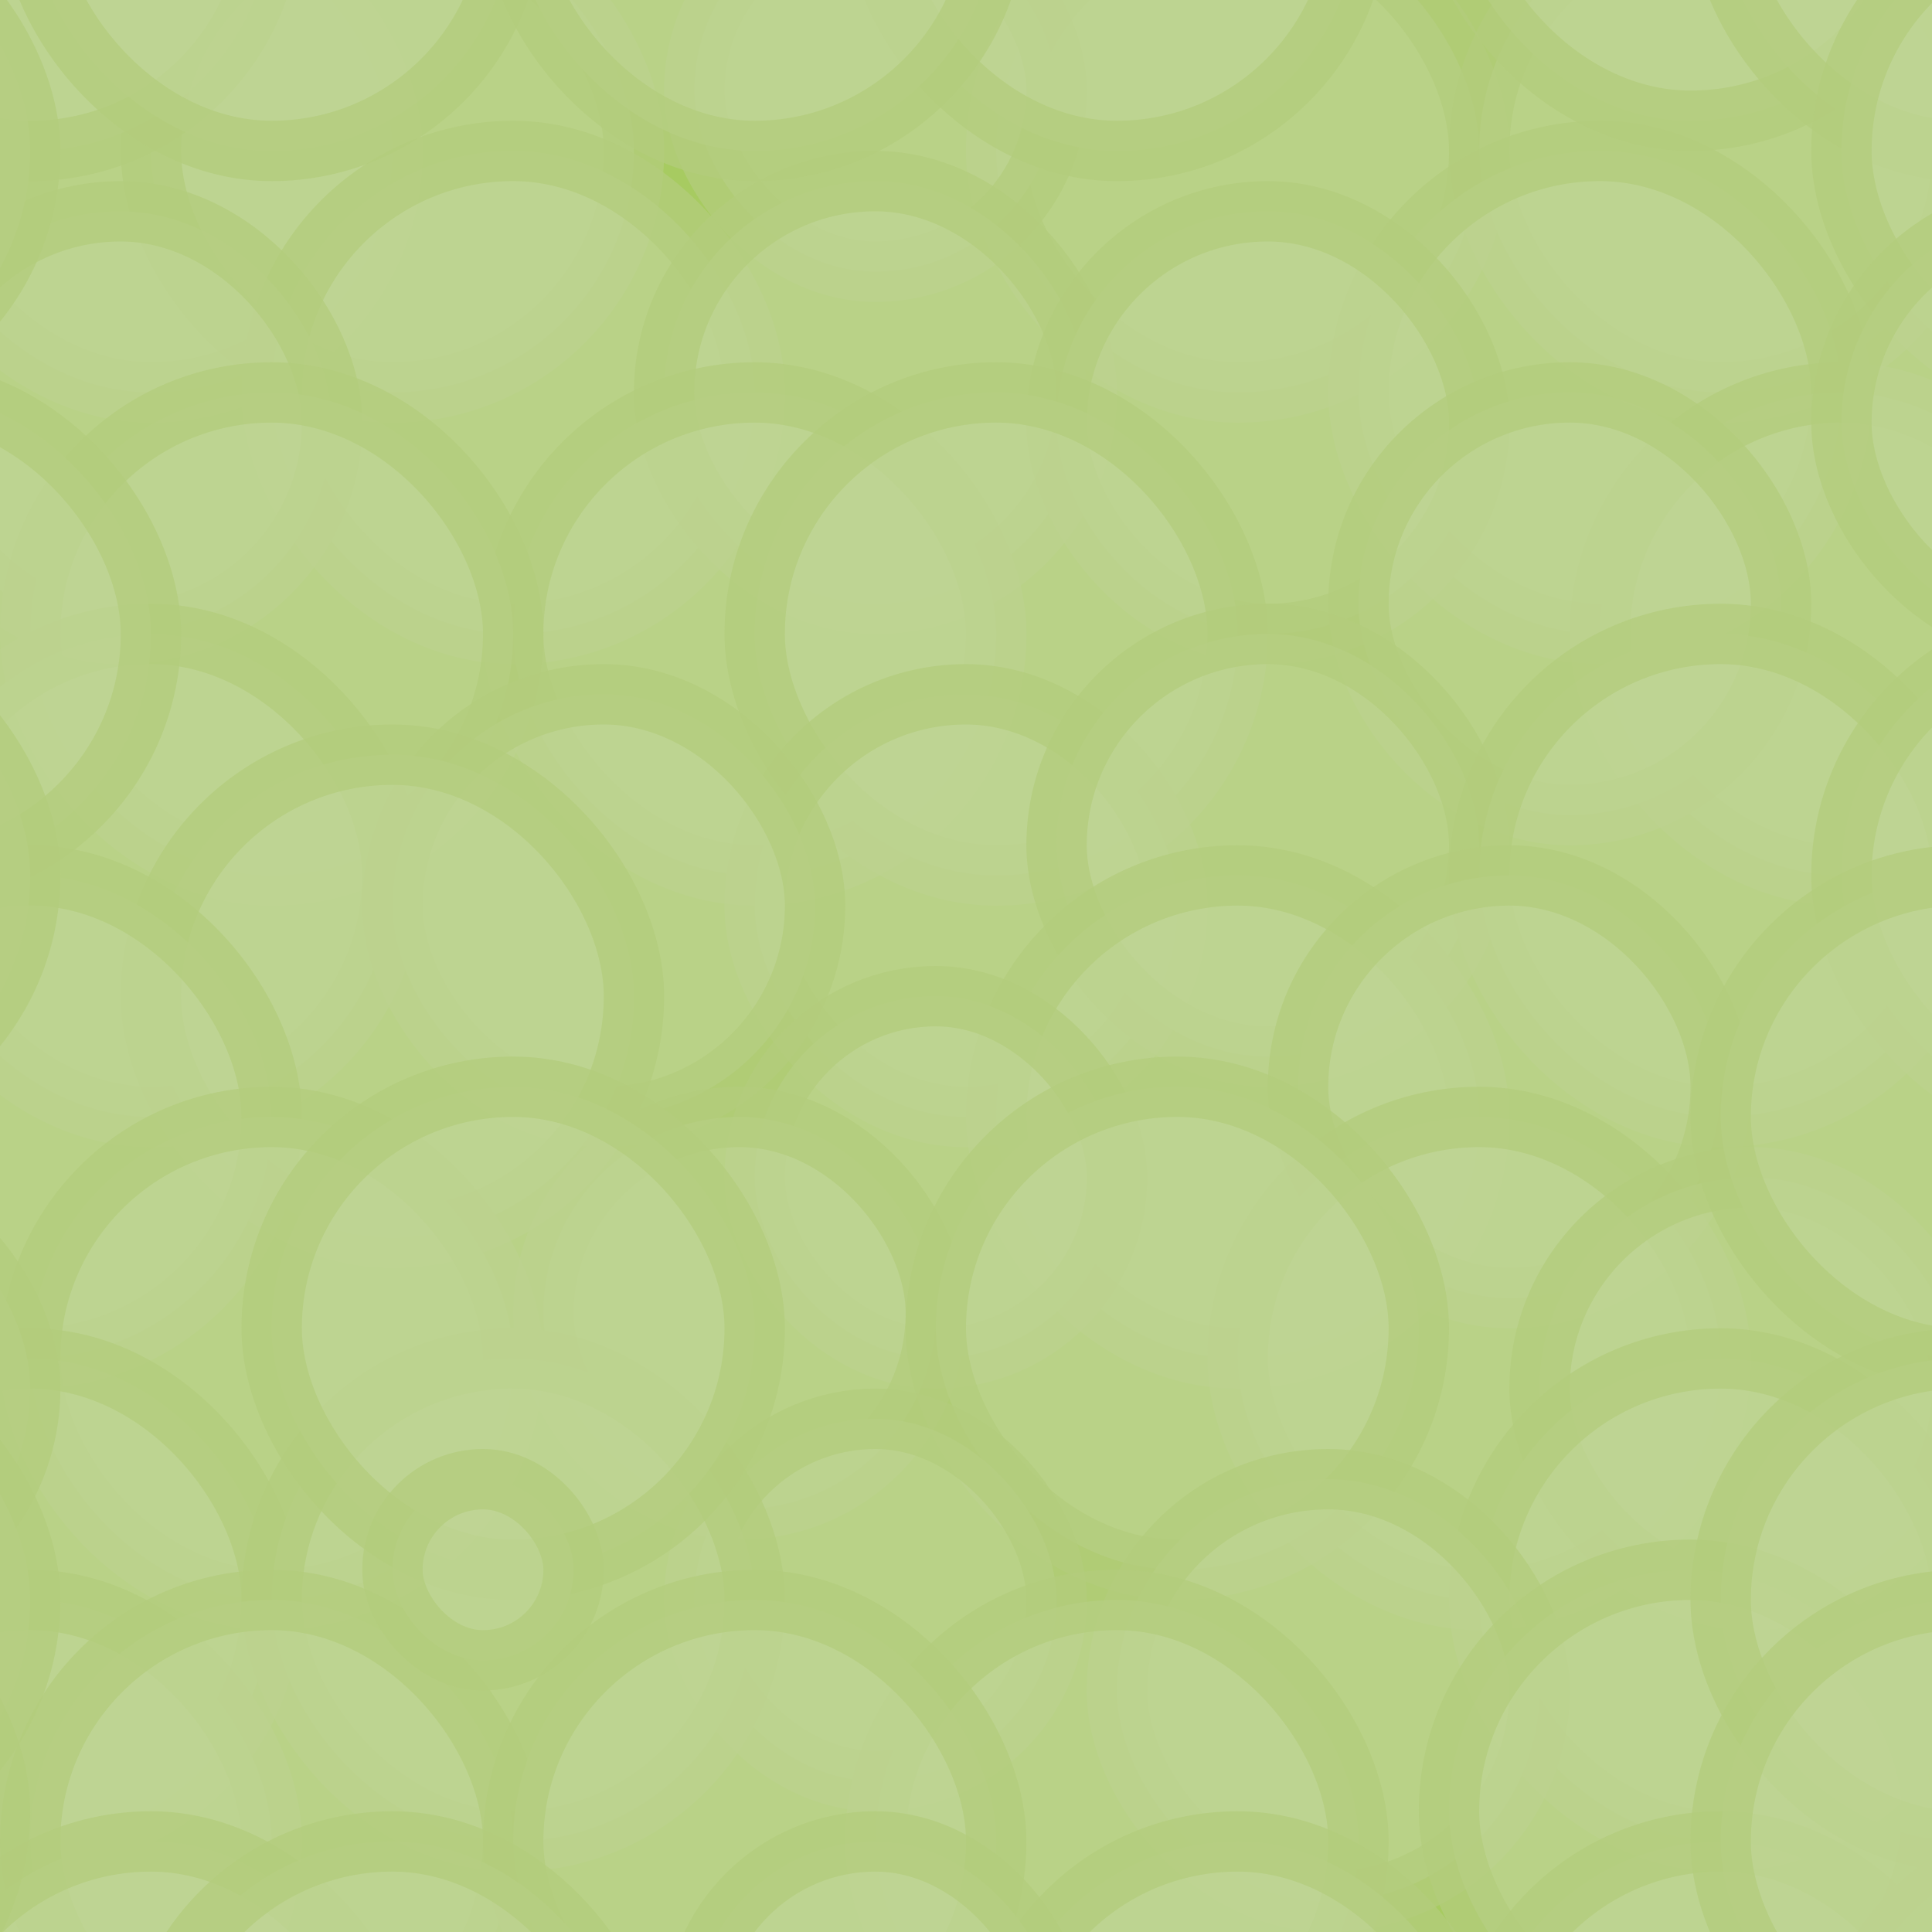 <svg xmlns="http://www.w3.org/2000/svg" xmlns:svg="http://www.w3.org/2000/svg" xmlns:xlink="http://www.w3.org/1999/xlink" id="svg2" width="32" height="32" version="1.1"><g id="layer3"><rect style="color:#000;fill:#a7cb61;fill-opacity:1;fill-rule:evenodd;stroke:none;stroke-width:1px;marker:none;visibility:visible;display:inline;overflow:visible;enable-background:accumulate" id="rect4090" width="32" height="32" x="0" y="0"/></g><g id="layer1" transform="translate(-145,-382.362)"><rect id="rect3915" width="3" height="4" x="260" y="374.362" style="color:#000;fill:#e1ebb0;fill-opacity:1;fill-rule:evenodd;stroke:none;stroke-width:1px;marker:none;visibility:visible;display:inline;overflow:visible;enable-background:accumulate"/><g id="g3966" clip-path="none"><rect style="opacity:.75;color:#000;fill:#bfd494;fill-opacity:1;stroke:#b2cc7c;stroke-width:1px;stroke-opacity:1;marker:none;visibility:visible;display:inline;overflow:visible;enable-background:accumulate" id="rect3886" width="8" height="8" x="143.5" y="380.862" rx="4"/><rect style="opacity:.75;color:#000;fill:#bfd494;fill-opacity:1;stroke:#b2cc7c;stroke-width:1px;stroke-opacity:1;marker:none;visibility:visible;display:inline;overflow:visible;enable-background:accumulate" id="rect3888" width="8" height="8" x="161.5" y="380.862" rx="4"/><rect id="rect3890" width="8" height="8" x="147.5" y="380.862" rx="4" style="opacity:.75;color:#000;fill:#bfd494;fill-opacity:1;stroke:#b2cc7c;stroke-width:1px;stroke-opacity:1;marker:none;visibility:visible;display:inline;overflow:visible;enable-background:accumulate"/><rect style="opacity:.75;color:#000;fill:#bfd494;fill-opacity:1;stroke:#b2cc7c;stroke-width:1px;stroke-opacity:1;marker:none;visibility:visible;display:inline;overflow:visible;enable-background:accumulate" id="rect3892" width="6" height="6" x="156.5" y="380.862" rx="3"/><rect id="rect3894" width="8" height="8" x="169.5" y="380.862" rx="4" style="opacity:.75;color:#000;fill:#bfd494;fill-opacity:1;stroke:#b2cc7c;stroke-width:1px;stroke-opacity:1;marker:none;visibility:visible;display:inline;overflow:visible;enable-background:accumulate"/><rect id="rect3896" width="8" height="8" x="149.5" y="384.862" rx="4" style="opacity:.75;color:#000;fill:#bfd494;fill-opacity:1;stroke:#b2cc7c;stroke-width:1px;stroke-opacity:1;marker:none;visibility:visible;display:inline;overflow:visible;enable-background:accumulate"/><rect id="rect3898" width="8" height="8" x="167.5" y="384.862" rx="4" style="opacity:.75;color:#000;fill:#bfd494;fill-opacity:1;stroke:#b2cc7c;stroke-width:1px;stroke-opacity:1;marker:none;visibility:visible;display:inline;overflow:visible;enable-background:accumulate"/><rect style="opacity:.75;color:#000;fill:#bfd494;fill-opacity:1;stroke:#b2cc7c;stroke-width:1px;stroke-opacity:1;marker:none;visibility:visible;display:inline;overflow:visible;enable-background:accumulate" id="rect3900" width="7" height="7" x="156" y="385.362" rx="3.5"/><rect id="rect3902" width="7" height="7" x="162.5" y="385.862" rx="3.5" style="opacity:.75;color:#000;fill:#bfd494;fill-opacity:1;stroke:#b2cc7c;stroke-width:1px;stroke-opacity:1;marker:none;visibility:visible;display:inline;overflow:visible;enable-background:accumulate"/><rect style="opacity:.75;color:#000;fill:#bfd494;fill-opacity:1;stroke:#b2cc7c;stroke-width:1px;stroke-opacity:1;marker:none;visibility:visible;display:inline;overflow:visible;enable-background:accumulate" id="rect3904" width="7" height="7" x="143.5" y="385.862" rx="3.5"/><rect style="opacity:.75;color:#000;fill:#bfd494;fill-opacity:1;stroke:#b2cc7c;stroke-width:1px;stroke-opacity:1;marker:none;visibility:visible;display:inline;overflow:visible;enable-background:accumulate" id="rect3906" width="8" height="8" x="153.5" y="388.862" rx="4"/><rect style="opacity:.75;color:#000;fill:#bfd494;fill-opacity:1;stroke:#b2cc7c;stroke-width:1px;stroke-opacity:1;marker:none;visibility:visible;display:inline;overflow:visible;enable-background:accumulate" id="rect3908" width="8" height="8" x="171.5" y="388.862" rx="4"/><rect id="rect3910" width="8" height="8" x="157.5" y="388.862" rx="4" style="opacity:.75;color:#000;fill:#bfd494;fill-opacity:1;stroke:#b2cc7c;stroke-width:1px;stroke-opacity:1;marker:none;visibility:visible;display:inline;overflow:visible;enable-background:accumulate"/><rect style="opacity:.75;color:#000;fill:#bfd494;fill-opacity:1;stroke:#b2cc7c;stroke-width:1px;stroke-opacity:1;marker:none;visibility:visible;display:inline;overflow:visible;enable-background:accumulate" id="rect3912" width="7" height="7" x="167.5" y="388.862" rx="3.5"/><rect id="rect3914" width="8" height="8" x="145.5" y="388.862" rx="4" style="opacity:.75;color:#000;fill:#bfd494;fill-opacity:1;stroke:#b2cc7c;stroke-width:1px;stroke-opacity:1;marker:none;visibility:visible;display:inline;overflow:visible;enable-background:accumulate"/><rect id="rect3916" width="7" height="7" x="157.5" y="393.862" rx="3.5" style="opacity:.75;color:#000;fill:#bfd494;fill-opacity:1;stroke:#b2cc7c;stroke-width:1px;stroke-opacity:1;marker:none;visibility:visible;display:inline;overflow:visible;enable-background:accumulate"/><rect id="rect3918" width="8" height="8" x="143.5" y="392.862" rx="4" style="opacity:.75;color:#000;fill:#bfd494;fill-opacity:1;stroke:#b2cc7c;stroke-width:1px;stroke-opacity:1;marker:none;visibility:visible;display:inline;overflow:visible;enable-background:accumulate"/><rect style="opacity:.75;color:#000;fill:#bfd494;fill-opacity:1;stroke:#b2cc7c;stroke-width:1px;stroke-opacity:1;marker:none;visibility:visible;display:inline;overflow:visible;enable-background:accumulate" id="rect3920" width="7" height="7" x="162.5" y="392.862" rx="3.5"/><rect id="rect3922" width="8" height="8" x="169.5" y="392.862" rx="4" style="opacity:.75;color:#000;fill:#bfd494;fill-opacity:1;stroke:#b2cc7c;stroke-width:1px;stroke-opacity:1;marker:none;visibility:visible;display:inline;overflow:visible;enable-background:accumulate"/><rect style="opacity:.75;color:#000;fill:#bfd494;fill-opacity:1;stroke:#b2cc7c;stroke-width:1px;stroke-opacity:1;marker:none;visibility:visible;display:inline;overflow:visible;enable-background:accumulate" id="rect3924" width="7" height="7" x="151.5" y="393.862" rx="3.5"/><rect style="opacity:.75;color:#000;fill:#bfd494;fill-opacity:1;stroke:#b2cc7c;stroke-width:1px;stroke-opacity:1;marker:none;visibility:visible;display:inline;overflow:visible;enable-background:accumulate" id="rect3926" width="8" height="8" x="161.5" y="396.862" rx="4"/><rect style="opacity:.75;color:#000;fill:#bfd494;fill-opacity:1;stroke:#b2cc7c;stroke-width:1px;stroke-opacity:1;marker:none;visibility:visible;display:inline;overflow:visible;enable-background:accumulate" id="rect3928" width="8" height="8" x="147.5" y="394.862" rx="4"/><rect id="rect3930" width="7" height="7" x="166.5" y="396.862" rx="3.5" style="opacity:.75;color:#000;fill:#bfd494;fill-opacity:1;stroke:#b2cc7c;stroke-width:1px;stroke-opacity:1;marker:none;visibility:visible;display:inline;overflow:visible;enable-background:accumulate"/><rect style="opacity:.75;color:#000;fill:#bfd494;fill-opacity:1;stroke:#b2cc7c;stroke-width:1px;stroke-opacity:1;marker:none;visibility:visible;display:inline;overflow:visible;enable-background:accumulate" id="rect3932" width="8" height="8" x="141.5" y="396.862" rx="4"/><rect id="rect3934" width="6" height="6" x="157.5" y="398.862" rx="3" style="opacity:.75;color:#000;fill:#bfd494;fill-opacity:1;stroke:#b2cc7c;stroke-width:1px;stroke-opacity:1;marker:none;visibility:visible;display:inline;overflow:visible;enable-background:accumulate"/><rect id="rect3936" width="8" height="8" x="165.5" y="400.862" rx="4" style="opacity:.75;color:#000;fill:#bfd494;fill-opacity:1;stroke:#b2cc7c;stroke-width:1px;stroke-opacity:1;marker:none;visibility:visible;display:inline;overflow:visible;enable-background:accumulate"/><rect id="rect3938" width="6.5" height="6.5" x="154" y="400.862" rx="3.25" style="opacity:.75;color:#000;fill:#bfd494;fill-opacity:1;stroke:#b2cc7c;stroke-width:1px;stroke-opacity:1;marker:none;visibility:visible;display:inline;overflow:visible;enable-background:accumulate"/><rect style="opacity:.75;color:#000;fill:#bfd494;fill-opacity:1;stroke:#b2cc7c;stroke-width:1px;stroke-opacity:1;marker:none;visibility:visible;display:inline;overflow:visible;enable-background:accumulate" id="rect3940" width="7" height="7" x="170.5" y="401.862" rx="3.5"/><rect id="rect3942" width="8" height="8" x="145.5" y="400.862" rx="4" style="opacity:.75;color:#000;fill:#bfd494;fill-opacity:1;stroke:#b2cc7c;stroke-width:1px;stroke-opacity:1;marker:none;visibility:visible;display:inline;overflow:visible;enable-background:accumulate"/><rect style="opacity:.75;color:#000;fill:#bfd494;fill-opacity:1;stroke:#b2cc7c;stroke-width:1px;stroke-opacity:1;marker:none;visibility:visible;display:inline;overflow:visible;enable-background:accumulate" id="rect3944" width="8" height="8" x="160.5" y="400.362" rx="4"/><rect style="opacity:.75;color:#000;fill:#bfd494;fill-opacity:1;stroke:#b2cc7c;stroke-width:1px;stroke-opacity:1;marker:none;visibility:visible;display:inline;overflow:visible;enable-background:accumulate" id="rect3946" width="8" height="8" x="169.5" y="404.862" rx="4"/><rect style="opacity:.75;color:#000;fill:#bfd494;fill-opacity:1;stroke:#b2cc7c;stroke-width:1px;stroke-opacity:1;marker:none;visibility:visible;display:inline;overflow:visible;enable-background:accumulate" id="rect3948" width="6" height="6" x="156.5" y="405.862" rx="3"/><rect id="rect3950" width="8" height="8" x="141.5" y="404.862" rx="4" style="opacity:.75;color:#000;fill:#bfd494;fill-opacity:1;stroke:#b2cc7c;stroke-width:1px;stroke-opacity:1;marker:none;visibility:visible;display:inline;overflow:visible;enable-background:accumulate"/><rect style="opacity:.75;color:#000;fill:#bfd494;fill-opacity:1;stroke:#b2cc7c;stroke-width:1px;stroke-opacity:1;marker:none;visibility:visible;display:inline;overflow:visible;enable-background:accumulate" id="rect3952" width="8" height="8" x="149.5" y="404.862" rx="4"/><rect id="rect3954" width="7" height="7" x="163.5" y="406.862" rx="3.5" style="opacity:.75;color:#000;fill:#bfd494;fill-opacity:1;stroke:#b2cc7c;stroke-width:1px;stroke-opacity:1;marker:none;visibility:visible;display:inline;overflow:visible;enable-background:accumulate"/><rect id="rect3956" width="8" height="8" x="141.5" y="408.862" rx="4" style="opacity:.75;color:#000;fill:#bfd494;fill-opacity:1;stroke:#b2cc7c;stroke-width:1px;stroke-opacity:1;marker:none;visibility:visible;display:inline;overflow:visible;enable-background:accumulate"/><rect id="rect3958" width="8" height="8" x="159.5" y="408.862" rx="4" style="opacity:.75;color:#000;fill:#bfd494;fill-opacity:1;stroke:#b2cc7c;stroke-width:1px;stroke-opacity:1;marker:none;visibility:visible;display:inline;overflow:visible;enable-background:accumulate"/><rect style="opacity:.75;color:#000;fill:#bfd494;fill-opacity:1;stroke:#b2cc7c;stroke-width:1px;stroke-opacity:1;marker:none;visibility:visible;display:inline;overflow:visible;enable-background:accumulate" id="rect3960" width="8" height="8" x="145.5" y="408.862" rx="4"/><rect id="rect3962" width="8" height="8" x="153.5" y="408.862" rx="4" style="opacity:.75;color:#000;fill:#bfd494;fill-opacity:1;stroke:#b2cc7c;stroke-width:1px;stroke-opacity:1;marker:none;visibility:visible;display:inline;overflow:visible;enable-background:accumulate"/><rect style="opacity:.75;color:#000;fill:#bfd494;fill-opacity:1;stroke:#b2cc7c;stroke-width:1px;stroke-opacity:1;marker:none;visibility:visible;display:inline;overflow:visible;enable-background:accumulate" id="rect3964" width="8" height="8" x="169" y="408.362" rx="4"/><rect id="rect4071" width="8" height="8" x="149.5" y="400.362" rx="4" style="opacity:.75;color:#000;fill:#bfd494;fill-opacity:1;stroke:#b2cc7c;stroke-width:1px;stroke-opacity:1;marker:none;visibility:visible;display:inline;overflow:visible;enable-background:accumulate"/><rect style="opacity:.75;color:#000;fill:#bfd494;fill-opacity:1;stroke:#b2cc7c;stroke-width:1px;stroke-opacity:1;marker:none;visibility:visible;display:inline;overflow:visible;enable-background:accumulate" id="rect4084" width="3" height="3" x="151.5" y="406.862" rx="1.5"/></g><use id="use4054" width="32" height="32" x="0" y="0" transform="translate(-32,-32)" xlink:href="#g3966"/><use id="use4056" width="32" height="32" x="0" y="0" transform="translate(0,-32)" xlink:href="#g3966"/><use id="use4058" width="32" height="32" x="0" y="0" transform="translate(32,-32)" xlink:href="#g3966"/><use id="use4060" width="32" height="32" x="0" y="0" transform="translate(-32,32)" xlink:href="#g3966"/><use id="use4062" width="32" height="32" x="0" y="0" transform="translate(0,32)" xlink:href="#g3966"/><use id="use4064" width="32" height="32" x="0" y="0" transform="translate(32,32)" xlink:href="#g3966"/><use id="use4066" width="32" height="32" x="0" y="0" transform="translate(32,-4.5245361e-6)" xlink:href="#g3966"/><use id="use4068" width="32" height="32" x="0" y="0" transform="translate(-32,-4.5245361e-6)" xlink:href="#g3966"/><rect style="color:#000;fill:#d1e29a;fill-opacity:1;fill-rule:evenodd;stroke:none;stroke-width:1px;marker:none;visibility:visible;display:inline;overflow:visible;enable-background:accumulate" id="rect3911" width="2" height="1" x="260" y="374.362"/><rect id="rect3913" width="2" height="1" x="261" y="376.362" style="color:#000;fill:#d1e29a;fill-opacity:1;fill-rule:evenodd;stroke:none;stroke-width:1px;marker:none;visibility:visible;display:inline;overflow:visible;enable-background:accumulate"/></g></svg>